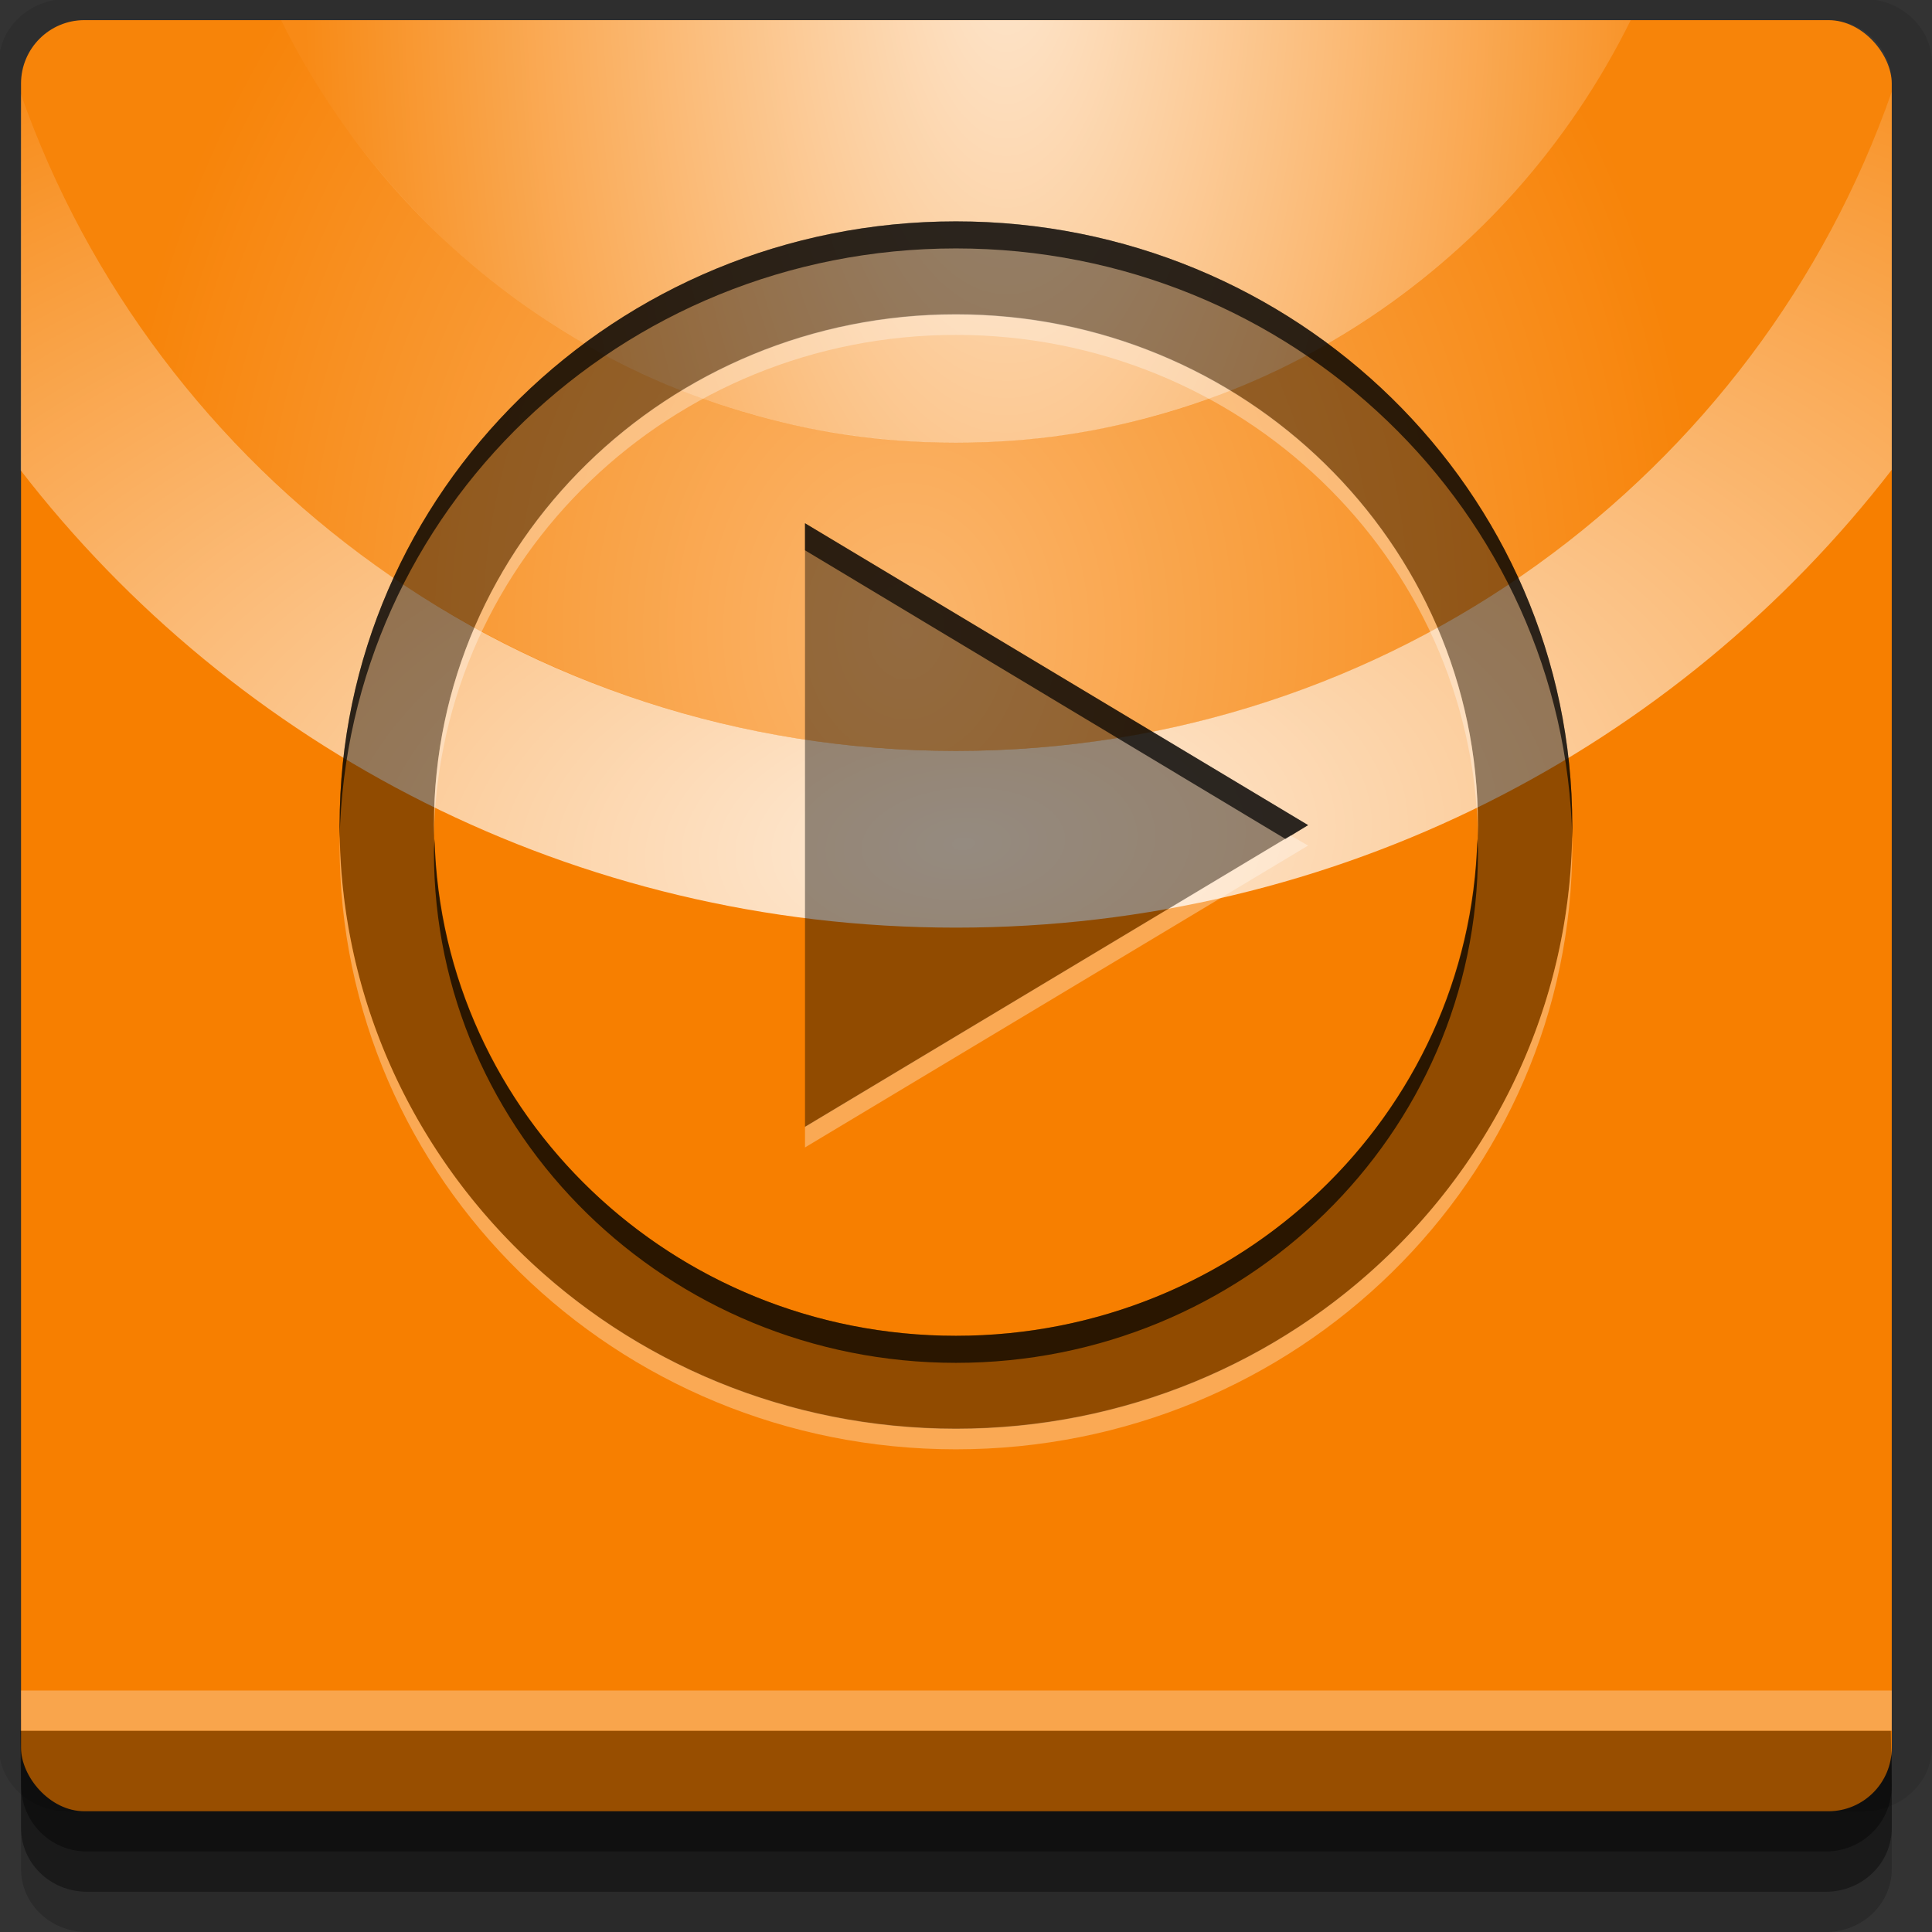 <?xml version="1.0" encoding="UTF-8" standalone="no"?>
<!-- Created with Inkscape (http://www.inkscape.org/) -->

<svg
   xmlns:dc="http://purl.org/dc/elements/1.1/"
   xmlns:cc="http://creativecommons.org/ns#"
   xmlns:rdf="http://www.w3.org/1999/02/22-rdf-syntax-ns#"
   xmlns:svg="http://www.w3.org/2000/svg"
   xmlns="http://www.w3.org/2000/svg"
   xmlns:xlink="http://www.w3.org/1999/xlink"
   xmlns:sodipodi="http://sodipodi.sourceforge.net/DTD/sodipodi-0.dtd"
   xmlns:inkscape="http://www.inkscape.org/namespaces/inkscape"
   width="96"
   height="96"
   id="svg2"
   version="1.1"
   inkscape:version="0.48.4 r9939"
   sodipodi:docname="vlc.svg">
  <rect width="100%" height="100%" fill="#333333" stroke="none"/>
  <defs
     id="defs4">
    <linearGradient
       id="linearGradient3795">
      <stop
         style="stop-color:#ffffff;stop-opacity:0.815;"
         offset="0"
         id="stop3797" />
      <stop
         style="stop-color:#ffffff;stop-opacity:0.085;"
         offset="1"
         id="stop3799" />
    </linearGradient>
    <linearGradient
       id="linearGradient3767">
      <stop
         style="stop-color:#ffffff;stop-opacity:0.854;"
         offset="0"
         id="stop3769" />
      <stop
         style="stop-color:#ffffff;stop-opacity:0.069;"
         offset="1"
         id="stop3771" />
    </linearGradient>
    <radialGradient
       inkscape:collect="always"
       xlink:href="#linearGradient3767"
       id="radialGradient3773"
       cx="47.854"
       cy="62.471"
       fx="47.854"
       fy="62.471"
       r="46.484"
       gradientTransform="matrix(1.929,-0.122,0.067,1.059,-48.621,-18.392)"
       gradientUnits="userSpaceOnUse" />
    <radialGradient
       inkscape:collect="always"
       xlink:href="#linearGradient3795"
       id="radialGradient3801"
       cx="50.517"
       cy="4.844"
       fx="50.517"
       fy="4.844"
       r="33.531"
       gradientTransform="matrix(1.044,1.1566634e-7,6.3814746e-8,2.386,-2.73,-15.556)"
       gradientUnits="userSpaceOnUse" />
    <radialGradient
       inkscape:collect="always"
       xlink:href="#linearGradient3767"
       id="radialGradient3798"
       cx="45"
       cy="1005.841"
       fx="45"
       fy="1005.841"
       r="46.484"
       gradientTransform="matrix(0.861,3.3558787e-7,-4.1948459e-7,1.076,6.278,-94.55)"
       gradientUnits="userSpaceOnUse" />
  </defs>
  <sodipodi:namedview
     id="base"
     pagecolor="#ffffff"
     bordercolor="#666666"
     borderopacity="1.0"
     inkscape:pageopacity="0.0"
     inkscape:pageshadow="2"
     inkscape:zoom="5.90625"
     inkscape:cx="52.378845"
     inkscape:cy="56.274805"
     inkscape:document-units="px"
     inkscape:current-layer="layer1"
     showgrid="true"
     inkscape:snap-page="true"
     inkscape:snap-global="true"
     inkscape:snap-center="true"
     inkscape:snap-object-midpoints="false"
     showguides="true"
     inkscape:guide-bbox="true"
     inkscape:snap-bbox="true"
     inkscape:object-paths="true"
     inkscape:object-nodes="true"
     inkscape:window-width="1305"
     inkscape:window-height="744"
     inkscape:window-x="61"
     inkscape:window-y="24"
     inkscape:window-maximized="1"
     inkscape:snap-midpoints="false"
     inkscape:snap-grids="true"
     inkscape:snap-to-guides="false">
    <inkscape:grid
       type="xygrid"
       id="grid3002"
       empspacing="5"
       visible="true"
       enabled="true"
       snapvisiblegridlinesonly="true" />
  </sodipodi:namedview>
  <g
     inkscape:label="Layer 1"
     inkscape:groupmode="layer"
     id="layer1"
     transform="translate(0,-956.362)">
    <rect
       style="fill:#ffffff;fill-opacity:0;fill-rule:nonzero;stroke:none"
       id="rect3775"
       width="96"
       height="96"
       x="0"
       y="956.362"
       ry="0" />
    <path
       style="fill:#000000;fill-opacity:0.096;fill-rule:nonzero;stroke:none"
       d="m 3.353,956.307 c -1.884,0 -3.411,1.432 -3.411,3.198 l 0,83.659 c 0,1.766 1.527,3.198 3.411,3.198 l 89.236,0 c 1.884,0 3.411,-1.432 3.411,-3.198 l 0,-83.659 c 0,-1.766 -1.527,-3.198 -3.411,-3.198 z"
       id="rect3772"
       inkscape:connector-curvature="0"
       sodipodi:nodetypes="sssssssss" />
    <path
       style="fill:#000000;fill-opacity:0.187;fill-rule:nonzero;stroke:none"
       d="m 1.046,1041.807 0,7.422 c 0,1.739 1.462,3.134 3.285,3.134 l 86.384,0 c 1.823,0 3.285,-1.395 3.285,-3.134 l 0,-7.422 -92.954,0 z"
       id="rect3785"
       inkscape:connector-curvature="0" />
    <path
       style="fill:#000000;fill-opacity:0.384;fill-rule:nonzero;stroke:none"
       d="m 1.046,1041.807 0,5.381 c 0,1.762 1.462,3.175 3.285,3.175 l 86.384,0 c 1.823,0 3.285,-1.413 3.285,-3.175 l 0,-5.381 -92.954,0 z"
       id="rect3783"
       inkscape:connector-curvature="0" />
    <rect
       style="fill:#f77f00;fill-opacity:1;fill-rule:nonzero;stroke:none"
       id="rect2985"
       width="92.954"
       height="89"
       x="1.046"
       y="957.362"
       ry="3.151" />
    <path
       style="fill:#000000;fill-opacity:0.384;fill-rule:nonzero;stroke:none"
       d="m 1,1042.362 0.046,2.746 c 0.03,1.806 1.462,3.254 3.285,3.254 l 86.384,0 c 1.823,0 3.285,-1.448 3.285,-3.254 l -0.046,-2.746 z"
       id="rect3781"
       inkscape:connector-curvature="0"
       sodipodi:nodetypes="csssscc" />
    <rect
       style="fill:#ffffff;fill-opacity:0.3;fill-rule:nonzero;stroke:none"
       id="rect3770"
       width="92.954"
       height="2"
       x="1.046"
       y="1040.362" />
    <path
       style="fill:url(#radialGradient3773);fill-opacity:1.0;fill-rule:nonzero;stroke:none"
       d="M 94 23.344 L 94 4.562 C 87.358 23.566 69.156 37.312 47.5 37.312 C 25.879 37.312 7.7 23.611 1.031 4.656 L 1.031 23.375 C 11.676 37.145 28.503 46.094 47.5 46.094 C 66.513 46.094 83.357 37.134 94 23.344 z "
       id="path2997"
       transform="translate(0,956.362)" />
    <path
       style="fill:url(#radialGradient3801);fill-opacity:1;fill-rule:evenodd;stroke:none"
       d="M 81.031 1 L 13.969 1 C 20.088 13.397 32.74 22 47.5 22 C 62.26 22 74.912 13.397 81.031 1 z "
       id="path3780"
       transform="translate(0,956.362)" />
    <path
       style="fill:url(#radialGradient3798);fill-opacity:1;fill-rule:nonzero;stroke:none;opacity:0.502"
       d="m 4.188,957.362 c -1.746,0 -3.156,1.411 -3.156,3.156 l 0,0.5 c 0.834,2.369 1.854,4.655 3.031,6.844 1.178,2.189 2.51,4.275 4,6.25 1.49,1.975 3.135,3.834 4.906,5.562 1.771,1.728 3.667,3.333 5.688,4.781 2.02,1.449 4.168,2.739 6.406,3.875 2.238,1.136 4.576,2.116 7,2.906 2.424,0.79 4.921,1.401 7.5,1.812 2.579,0.412 5.235,0.625 7.938,0.625 2.707,0 5.354,-0.212 7.938,-0.625 2.583,-0.413 5.103,-1.02 7.531,-1.812 2.428,-0.793 4.759,-1.767 7,-2.906 2.241,-1.14 4.384,-2.453 6.406,-3.906 2.022,-1.453 3.947,-3.048 5.719,-4.781 1.772,-1.733 3.386,-3.613 4.875,-5.594 1.489,-1.981 2.824,-4.055 4,-6.25 1.176,-2.195 2.201,-4.5 3.031,-6.875 l 0,-0.406 c 0,-1.746 -1.411,-3.156 -3.156,-3.156 l -9.812,0 c -0.765,1.55 -1.633,3.047 -2.594,4.469 -0.96,1.422 -2.018,2.756 -3.156,4.031 -1.139,1.275 -2.357,2.484 -3.656,3.594 -1.3,1.109 -2.682,2.137 -4.125,3.062 -1.443,0.925 -2.962,1.747 -4.531,2.469 -1.57,0.722 -3.196,1.344 -4.875,1.844 -1.679,0.5 -3.386,0.866 -5.156,1.125 -1.77,0.259 -3.593,0.406 -5.438,0.406 -1.845,0 -3.667,-0.147 -5.438,-0.406 -1.77,-0.259 -3.478,-0.625 -5.156,-1.125 -1.679,-0.5 -3.305,-1.122 -4.875,-1.844 -1.57,-0.722 -3.088,-1.544 -4.531,-2.469 -1.443,-0.925 -2.825,-1.953 -4.125,-3.062 -1.3,-1.109 -2.518,-2.319 -3.656,-3.594 -1.139,-1.275 -2.196,-2.61 -3.156,-4.031 -0.96,-1.422 -1.829,-2.919 -2.594,-4.469 l -9.781,0 z"
       id="rect3012"
       inkscape:connector-curvature="0" />
    <path
       style="fill:#000000;fill-opacity:0.411;fill-rule:nonzero;stroke:none;opacity:1"
       d="M 47.5 11 C 30.579 11 16.875 24.431 16.875 41 C 16.875 57.569 30.579 71 47.5 71 C 64.421 71 78.125 57.568 78.125 41 C 78.125 24.431 64.421 11 47.5 11 z M 47.5 15.625 C 61.817 15.625 73.438 26.98 73.438 41 C 73.438 55.02 61.817 66.375 47.5 66.375 C 33.183 66.375 21.562 55.02 21.562 41 C 21.562 26.98 33.183 15.625 47.5 15.625 z M 40 26 L 40 56 L 65 41 L 40 26 z "
       transform="translate(0,956.362)"
       id="path3770" />
    <path
       style="fill:#000000;fill-opacity:0.708;fill-rule:nonzero;stroke:none;opacity:1"
       d="M 47.5 11 C 30.579 11 16.875 24.431 16.875 41 C 16.875 41.232 16.87 41.456 16.875 41.688 C 17.235 25.425 30.806 12.344 47.5 12.344 C 64.194 12.344 77.765 25.425 78.125 41.688 C 78.13 41.456 78.125 41.232 78.125 41 C 78.125 24.431 64.421 11 47.5 11 z M 40 26 L 40 27.344 L 63.875 41.688 L 65 41 L 40 26 z M 21.594 41.688 C 21.588 41.911 21.562 42.119 21.562 42.344 C 21.562 56.363 33.183 67.719 47.5 67.719 C 61.817 67.719 73.438 56.363 73.438 42.344 C 73.438 42.119 73.412 41.911 73.406 41.688 C 73.034 55.389 61.583 66.375 47.5 66.375 C 33.417 66.375 21.966 55.389 21.594 41.688 z "
       transform="translate(0,956.362)"
       id="path3785" />
    <path
       style="fill:#ffffff;fill-opacity:0.329;fill-rule:nonzero;stroke:none"
       d="m 47.5,971.972 c -14.317,0 -25.938,11.355 -25.938,25.375 0,0.177 -0.004,0.355 0,0.531 0.272,-13.789 11.79,-24.875 25.938,-24.875 14.147,0 25.666,11.086 25.938,24.875 0.004,-0.176 0,-0.354 0,-0.531 0,-14.02 -11.62,-25.375 -25.938,-25.375 z M 16.875,997.878 c -0.003,0.168 0,0.331 0,0.5 0,16.569 13.704,30 30.625,30 16.921,0 30.625,-13.431 30.625,-30 0,-0.169 0.003,-0.332 0,-0.5 -0.287,16.326 -13.884,29.469 -30.625,29.469 -16.741,0 -30.338,-13.143 -30.625,-29.469 z m 47.25,0 -24.125,14.469 0,1.031 25,-15 -0.875,-0.5 z"
       id="path3790"
       inkscape:connector-curvature="0" />
  </g>
</svg>
